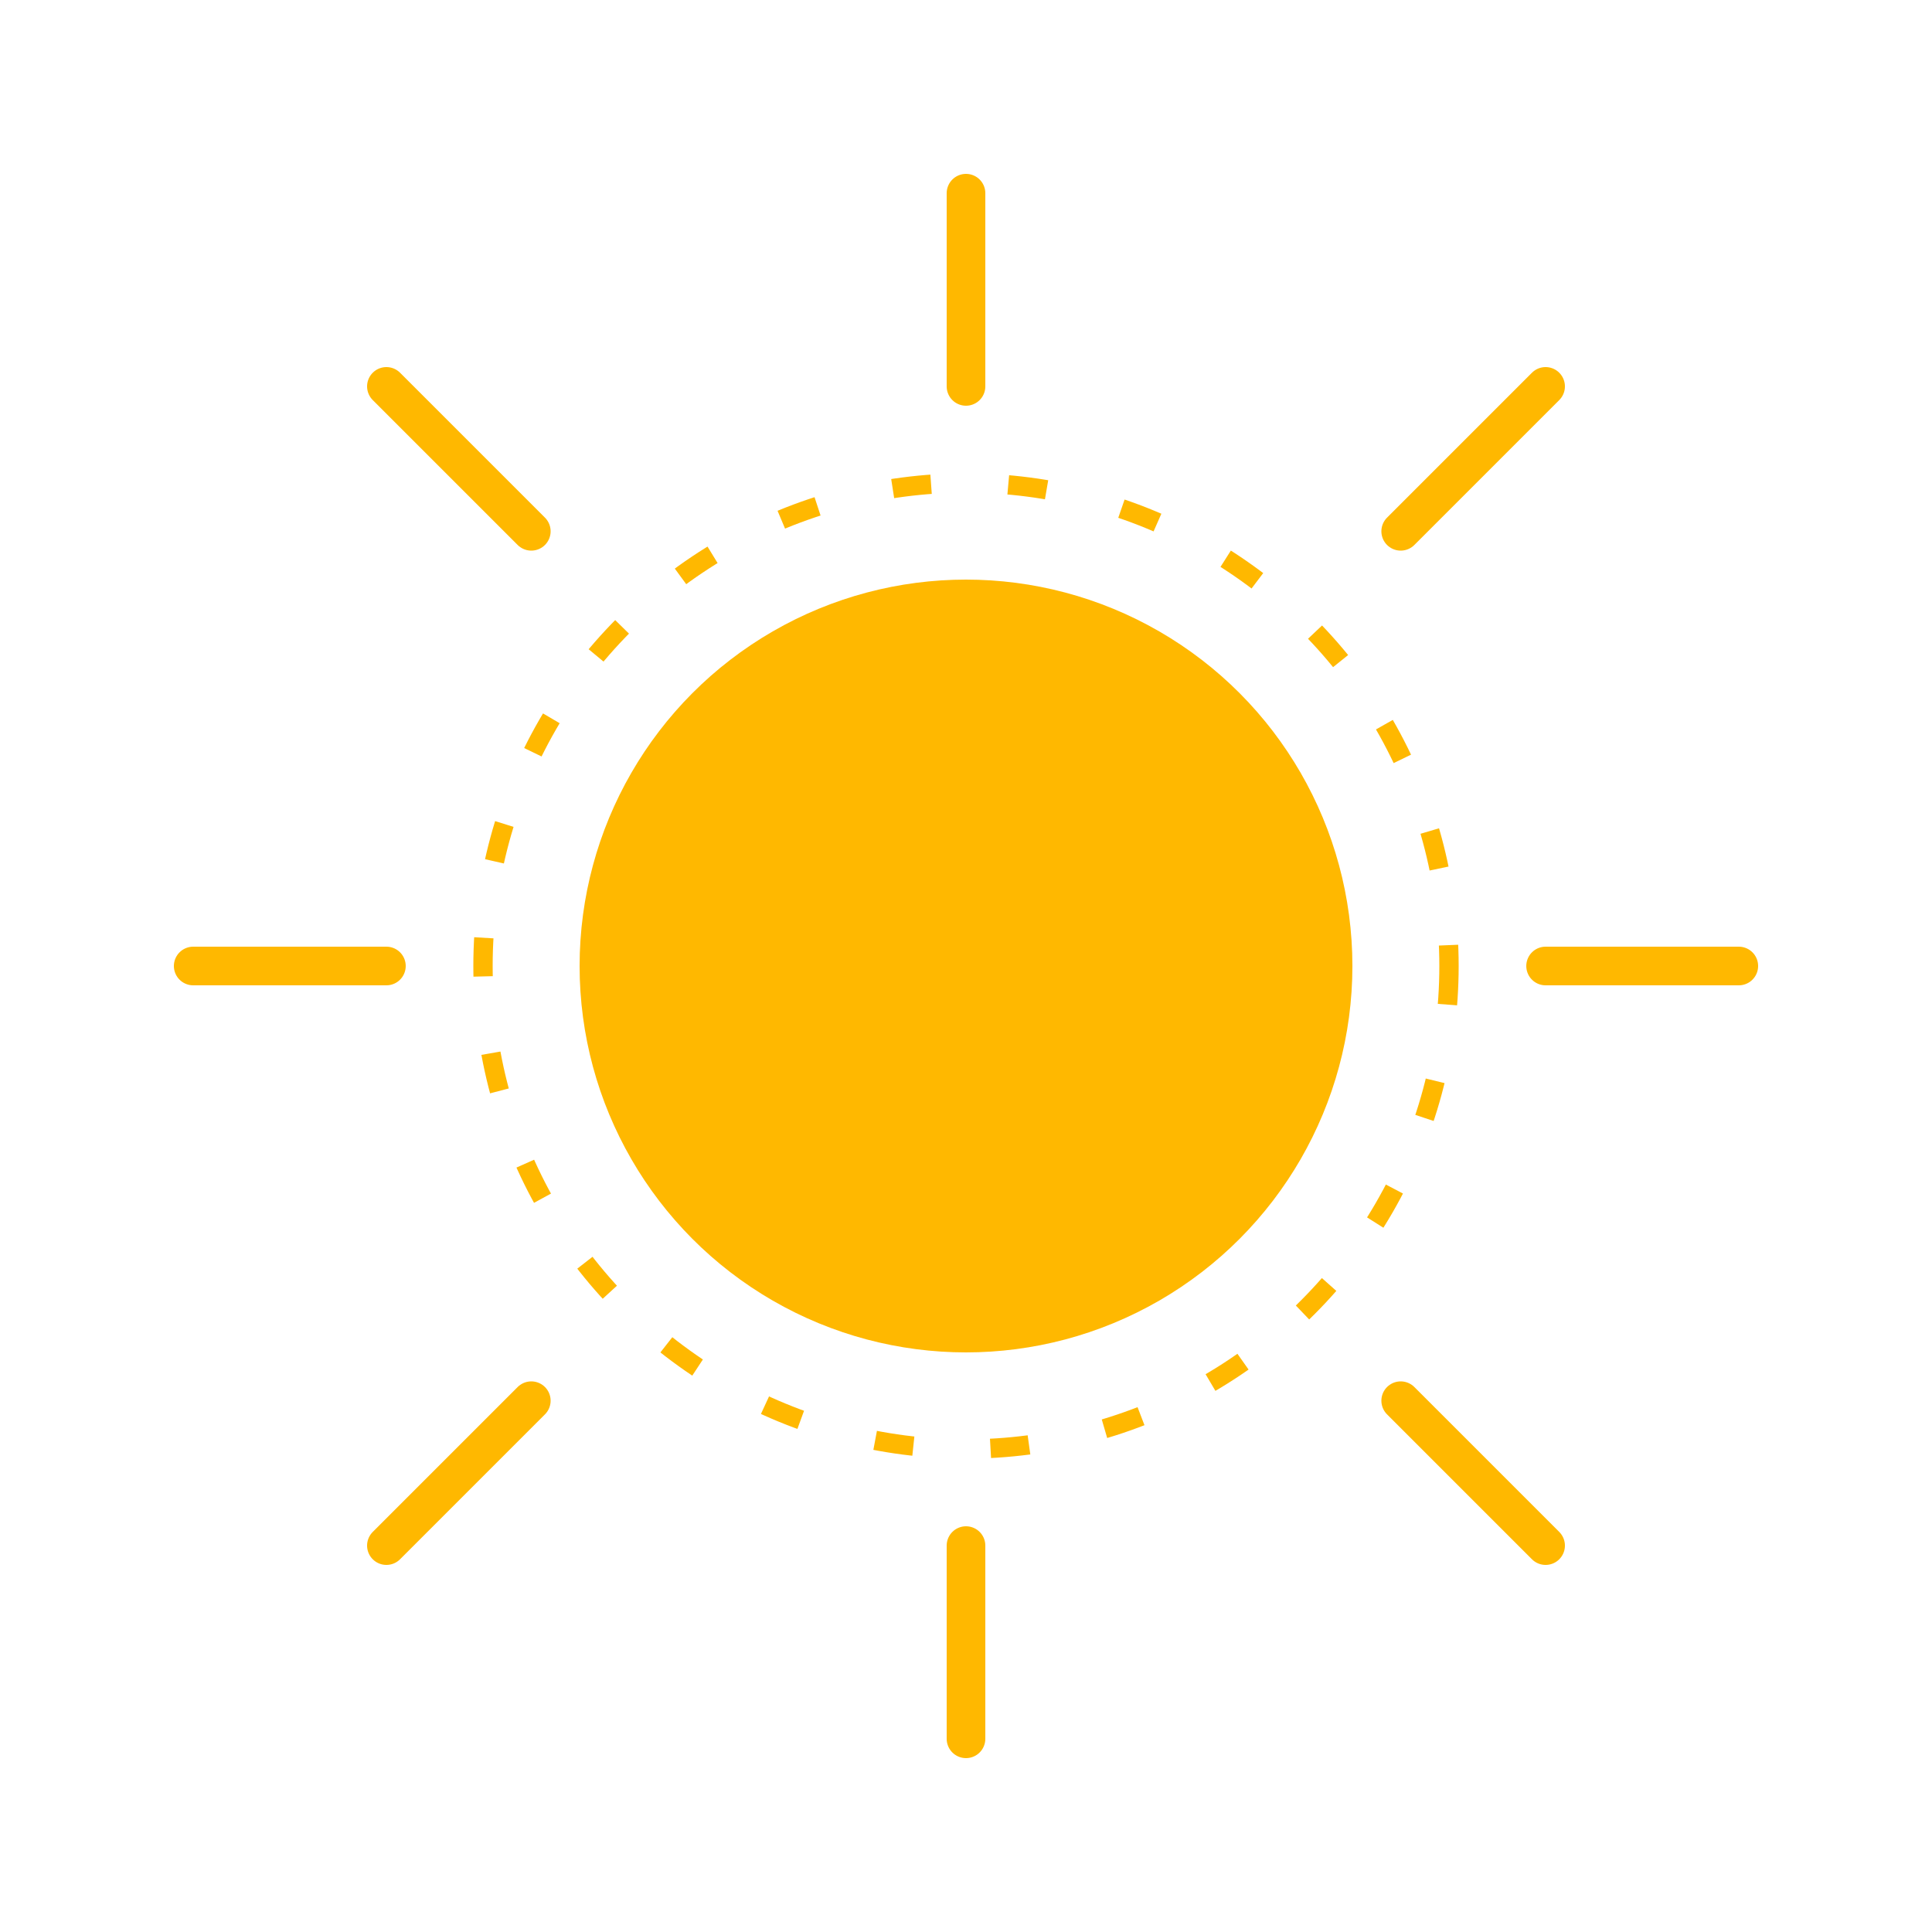 <?xml version="1.0" encoding="UTF-8"?>
<svg width="200" height="200" viewBox="0 0 200 200" fill="none" xmlns="http://www.w3.org/2000/svg">
  <!-- Sun -->
  <circle cx="100" cy="100" r="40" fill="#FFB800"/>
  <circle cx="100" cy="100" r="50" stroke="#FFB800" stroke-width="2" stroke-dasharray="4 8"/>
  
  <!-- Rays -->
  <line x1="100" y1="20" x2="100" y2="40" stroke="#FFB800" stroke-width="4" stroke-linecap="round"/>
  <line x1="100" y1="160" x2="100" y2="180" stroke="#FFB800" stroke-width="4" stroke-linecap="round"/>
  <line x1="20" y1="100" x2="40" y2="100" stroke="#FFB800" stroke-width="4" stroke-linecap="round"/>
  <line x1="160" y1="100" x2="180" y2="100" stroke="#FFB800" stroke-width="4" stroke-linecap="round"/>
  
  <!-- Diagonal Rays -->
  <line x1="40" y1="40" x2="55" y2="55" stroke="#FFB800" stroke-width="4" stroke-linecap="round"/>
  <line x1="145" y1="145" x2="160" y2="160" stroke="#FFB800" stroke-width="4" stroke-linecap="round"/>
  <line x1="40" y1="160" x2="55" y2="145" stroke="#FFB800" stroke-width="4" stroke-linecap="round"/>
  <line x1="145" y1="55" x2="160" y2="40" stroke="#FFB800" stroke-width="4" stroke-linecap="round"/>
</svg> 
